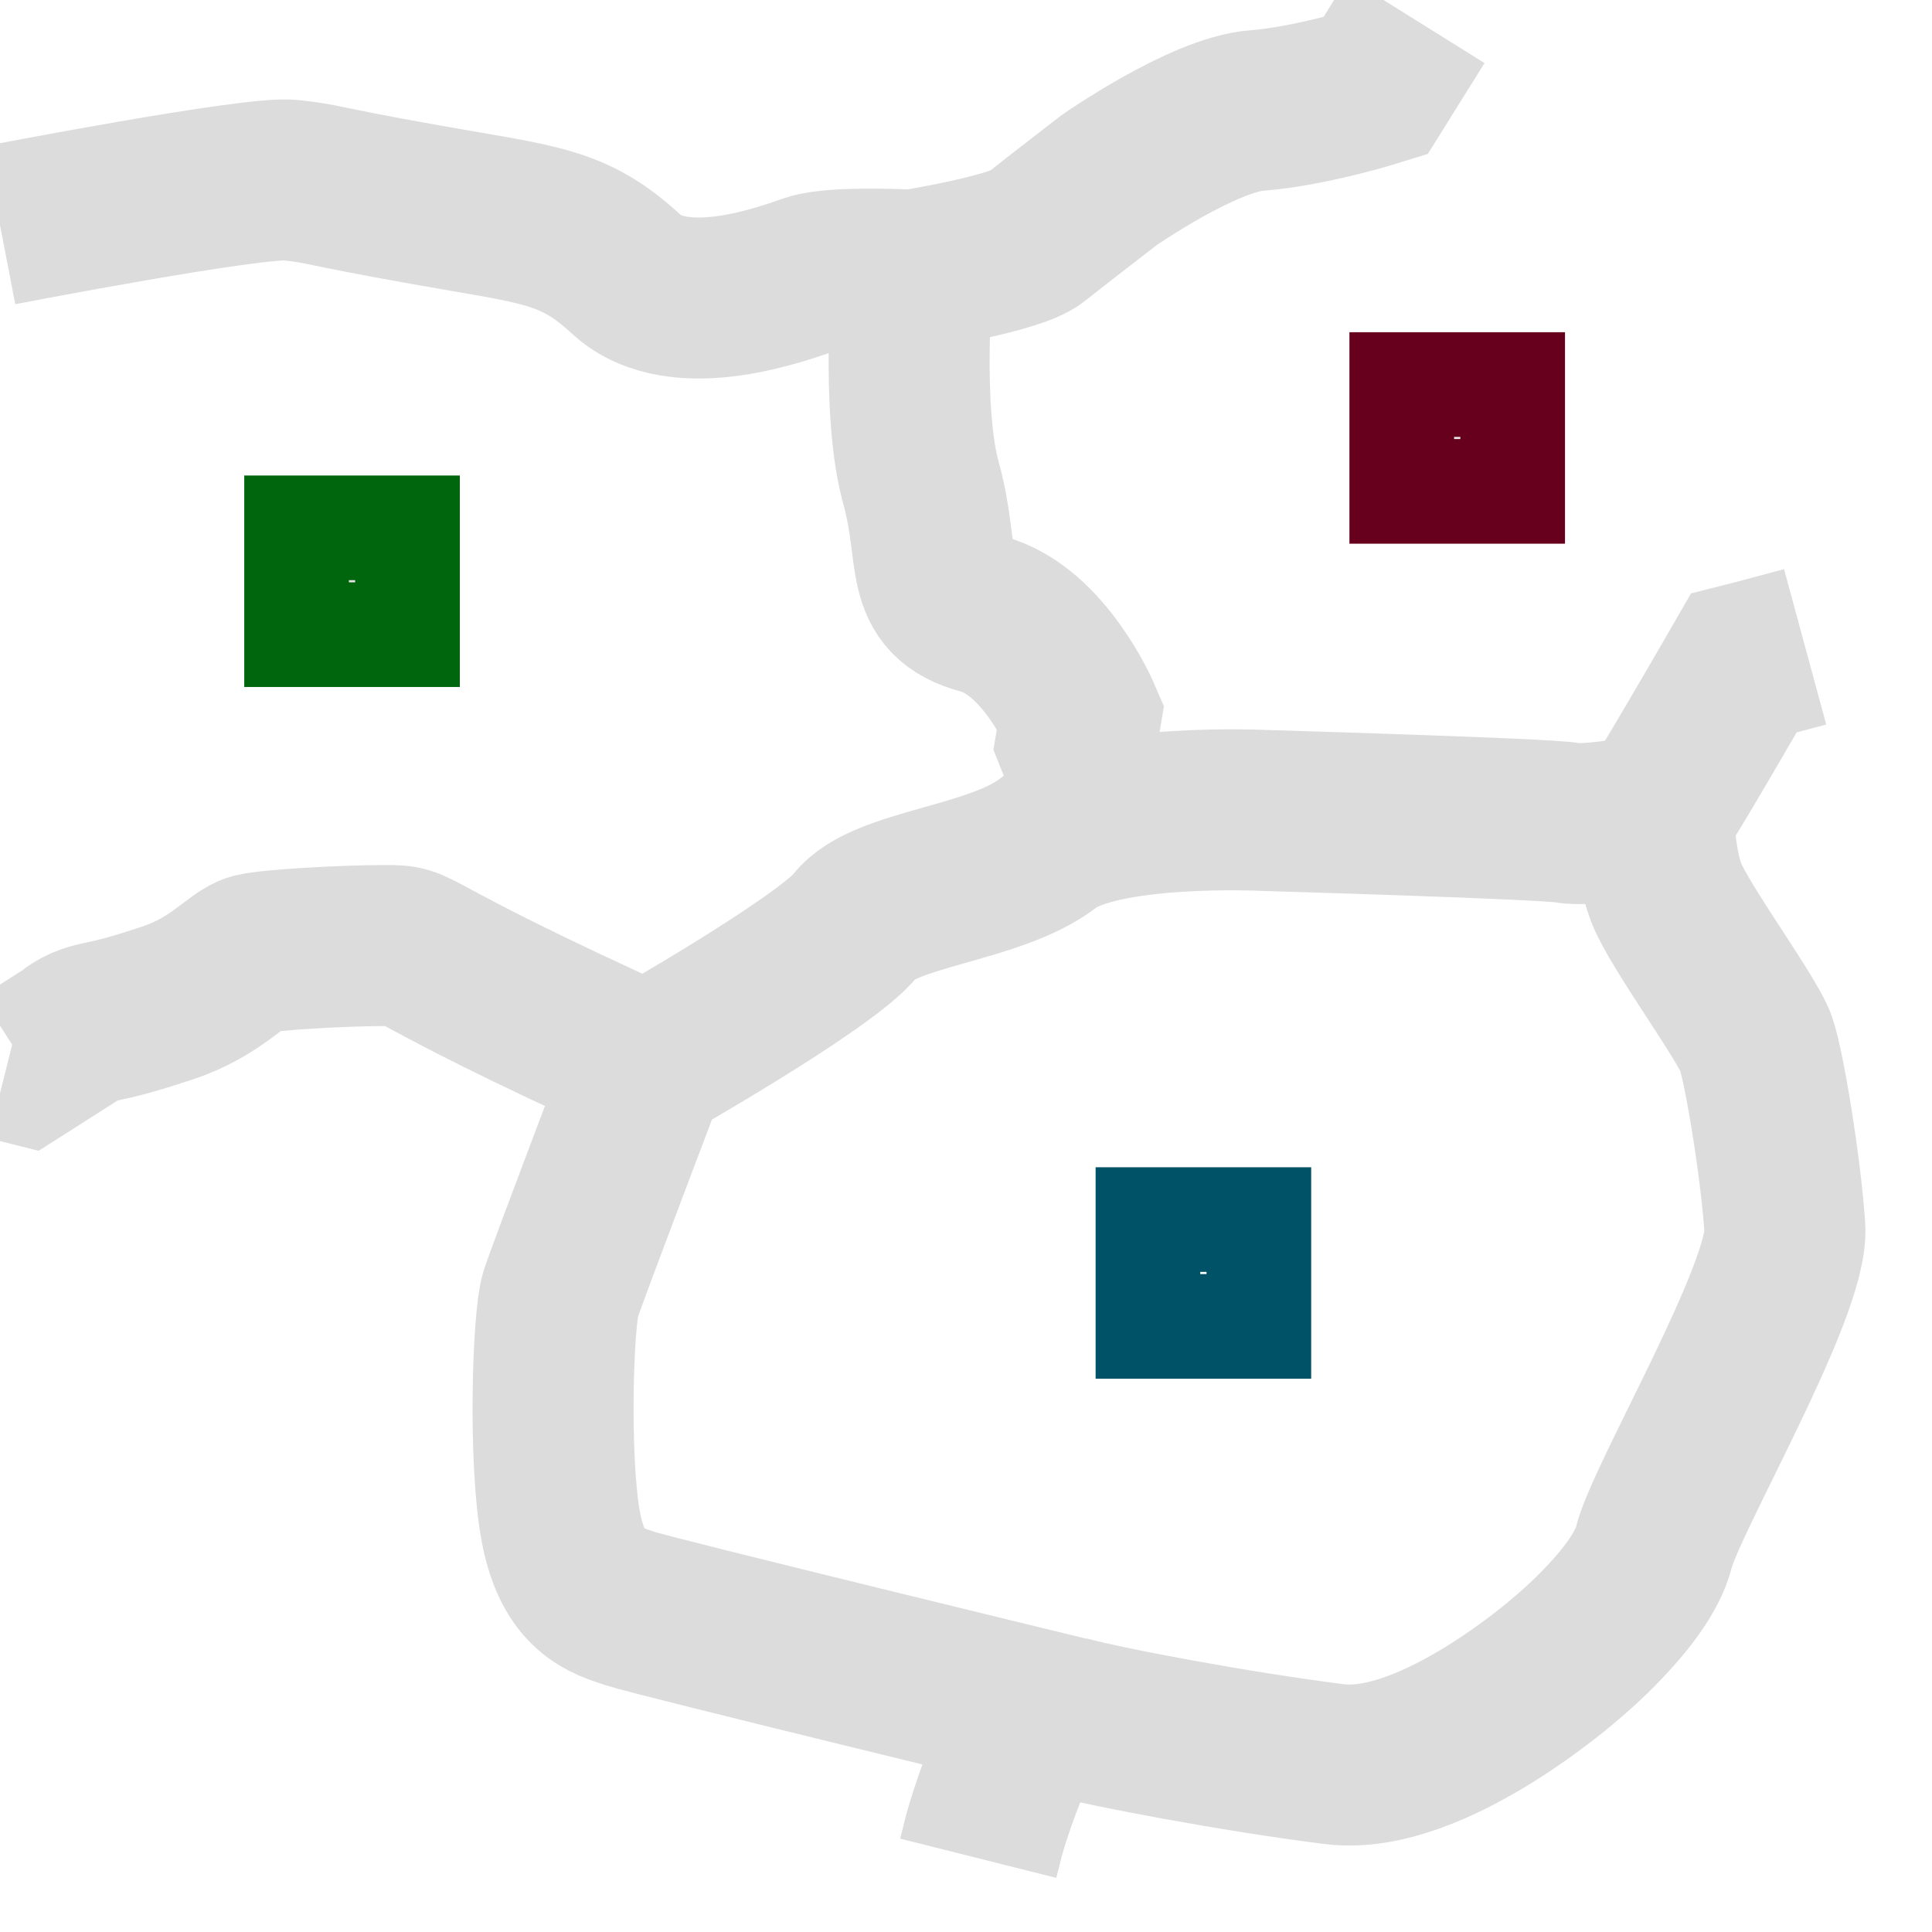 <?xml version="1.0" encoding="UTF-8" standalone="no"?>
<svg
   xmlns:osb="http://www.openswatchbook.org/uri/2009/osb"
   xmlns:dc="http://purl.org/dc/elements/1.1/"
   xmlns:cc="http://creativecommons.org/ns#"
   xmlns:rdf="http://www.w3.org/1999/02/22-rdf-syntax-ns#"
   xmlns:svg="http://www.w3.org/2000/svg"
   xmlns="http://www.w3.org/2000/svg"
   xmlns:sodipodi="http://sodipodi.sourceforge.net/DTD/sodipodi-0.dtd"
   xmlns:inkscape="http://www.inkscape.org/namespaces/inkscape"
   version="1.1"
   id="mdi-table-merge-cells"
   width="24"
   height="24"
   viewBox="0 0 24 24"
   sodipodi:docname="soma-clicking-icon.svg"
   inkscape:version="0.92.5 (2060ec1f9f, 2020-04-08)">
  <defs
     id="defs7">
    <linearGradient
       id="linearGradient4579"
       osb:paint="solid">
      <stop
         style="stop-color:#006466;stop-opacity:1;"
         offset="0"
         id="stop4577" />
    </linearGradient>
  </defs>
  <sodipodi:namedview
     pagecolor="#ffffff"
     bordercolor="#666666"
     borderopacity="1"
     objecttolerance="10"
     gridtolerance="10"
     guidetolerance="10"
     inkscape:pageopacity="0"
     inkscape:pageshadow="2"
     inkscape:window-width="1920"
     inkscape:window-height="1029"
     id="namedview5"
     showgrid="false"
     inkscape:zoom="19.666667"
     inkscape:cx="-5.8182026"
     inkscape:cy="8.5211047"
     inkscape:window-x="0"
     inkscape:window-y="27"
     inkscape:window-maximized="1"
     inkscape:current-layer="mdi-table-merge-cells" />
  <path
     style="fill:none;stroke:#dcdcdc;stroke-width:2;stroke-linecap:butt;stroke-linejoin:miter;stroke-opacity:1;stroke-miterlimit:4;stroke-dasharray:none"
     d="M 8.034,13.22 C 4.78,11.746 5.288,11.746 4.78,11.746 c -0.508,0 -1.424,0.051 -1.627,0.102 -0.203,0.051 -0.458,0.407 -1.068,0.61 -0.61,0.203 -0.712,0.203 -0.915,0.254 -0.203,0.051 -0.305,0.153 -0.305,0.153 l -0.559,0.356 -0.203,-0.051"
     id="path4565"
     inkscape:connector-curvature="0" />
  <path
     style="fill:none;stroke:#dcdcdc;stroke-width:2;stroke-linecap:butt;stroke-linejoin:miter;stroke-opacity:1;stroke-miterlimit:4;stroke-dasharray:none"
     d="m 0,2.797 c 0,0 3.153,-0.61 3.61,-0.559 0.458,0.051 0.254,0.051 1.678,0.305 1.424,0.254 1.831,0.254 2.492,0.864 0.661,0.61 1.983,0.102 2.288,0 0.305,-0.102 1.271,-0.051 1.271,-0.051 0,0 -0.153,1.729 0.102,2.644 0.254,0.915 0,1.424 0.763,1.627 0.763,0.203 1.22,1.271 1.22,1.271 l -0.051,0.305 0.305,0.763"
     id="path4567"
     inkscape:connector-curvature="0" />
  <path
     style="fill:none;stroke:#dcdcdc;stroke-width:2;stroke-linecap:butt;stroke-linejoin:miter;stroke-opacity:1;stroke-miterlimit:4;stroke-dasharray:none"
     d="m 11.339,3.356 c 0,0 1.271,-0.203 1.525,-0.407 0.254,-0.203 0.915,-0.712 0.915,-0.712 0,0 1.169,-0.814 1.831,-0.864 0.661,-0.051 1.475,-0.305 1.475,-0.305 L 17.593,0.254"
     id="path4569"
     inkscape:connector-curvature="0" />
  <path
     style="fill:none;stroke:#dcdcdc;stroke-width:2;stroke-linecap:butt;stroke-linejoin:miter;stroke-opacity:1;stroke-miterlimit:4;stroke-dasharray:none"
     d="m 20.542,10.119 c 0.153,-0.203 1.119,-1.881 1.119,-1.881 0,0 0.203,-0.051 0.763,-0.203"
     id="path4571"
     inkscape:connector-curvature="0" />
  <path
     style="fill:none;stroke:#dcdcdc;stroke-width:2;stroke-linecap:butt;stroke-linejoin:miter;stroke-opacity:1;stroke-miterlimit:4;stroke-dasharray:none"
     d="m 13.373,21.356 c 0,0 -5.237,-1.271 -5.542,-1.373 -0.305,-0.102 -0.712,-0.203 -0.864,-1.017 -0.153,-0.814 -0.102,-2.593 0,-2.898 0.102,-0.305 1.068,-2.847 1.068,-2.847 0,0 2.237,-1.271 2.593,-1.729 0.356,-0.458 1.729,-0.508 2.39,-1.017 0.661,-0.508 2.695,-0.407 2.695,-0.407 0,0 3.508,0.102 3.763,0.153 0.254,0.051 1.068,-0.102 1.068,-0.102 0,0 0,0.559 0.153,0.966 0.153,0.407 1.017,1.576 1.119,1.881 0.102,0.305 0.305,1.525 0.356,2.288 0.051,0.763 -1.475,3.356 -1.627,3.966 -0.153,0.61 -1.081,1.373 -1.081,1.373 0,0 -1.665,1.475 -2.886,1.322 -1.22,-0.153 -2.835,-0.458 -3.343,-0.597"
     id="path4573"
     inkscape:connector-curvature="0"
     sodipodi:nodetypes="cssscssccccscsccc" />
  <rect
     style="fill:#e6e6e6;stroke:#66001d;stroke-width:1.3;stroke-opacity:1"
     id="rect4575-5"
     width="1.378"
     height="1.327"
     x="17.413"
     y="4.777" />
  <path
     style="fill:none;stroke:#dcdcdc;stroke-width:2;stroke-linecap:butt;stroke-linejoin:miter;stroke-opacity:1;stroke-miterlimit:4;stroke-dasharray:none"
     d="m 12.661,21.61 c -0.356,0.814 -0.458,1.271 -0.458,1.271 l -0.051,0.203"
     id="path4606"
     inkscape:connector-curvature="0" />
  <rect
     style="fill:none;stroke:#005266;stroke-width:1.3;stroke-miterlimit:4;stroke-dasharray:none;stroke-opacity:1"
     id="rect4575-5-3"
     width="1.378"
     height="1.327"
     x="14.26"
     y="15.15" />
  <rect
     style="fill:#e6e6e6;stroke:#00660e;stroke-width:1.3;stroke-miterlimit:4;stroke-dasharray:none;stroke-opacity:1"
     id="rect4575-5-3-6"
     width="1.378"
     height="1.327"
     x="3.684"
     y="6.557" />
</svg>

